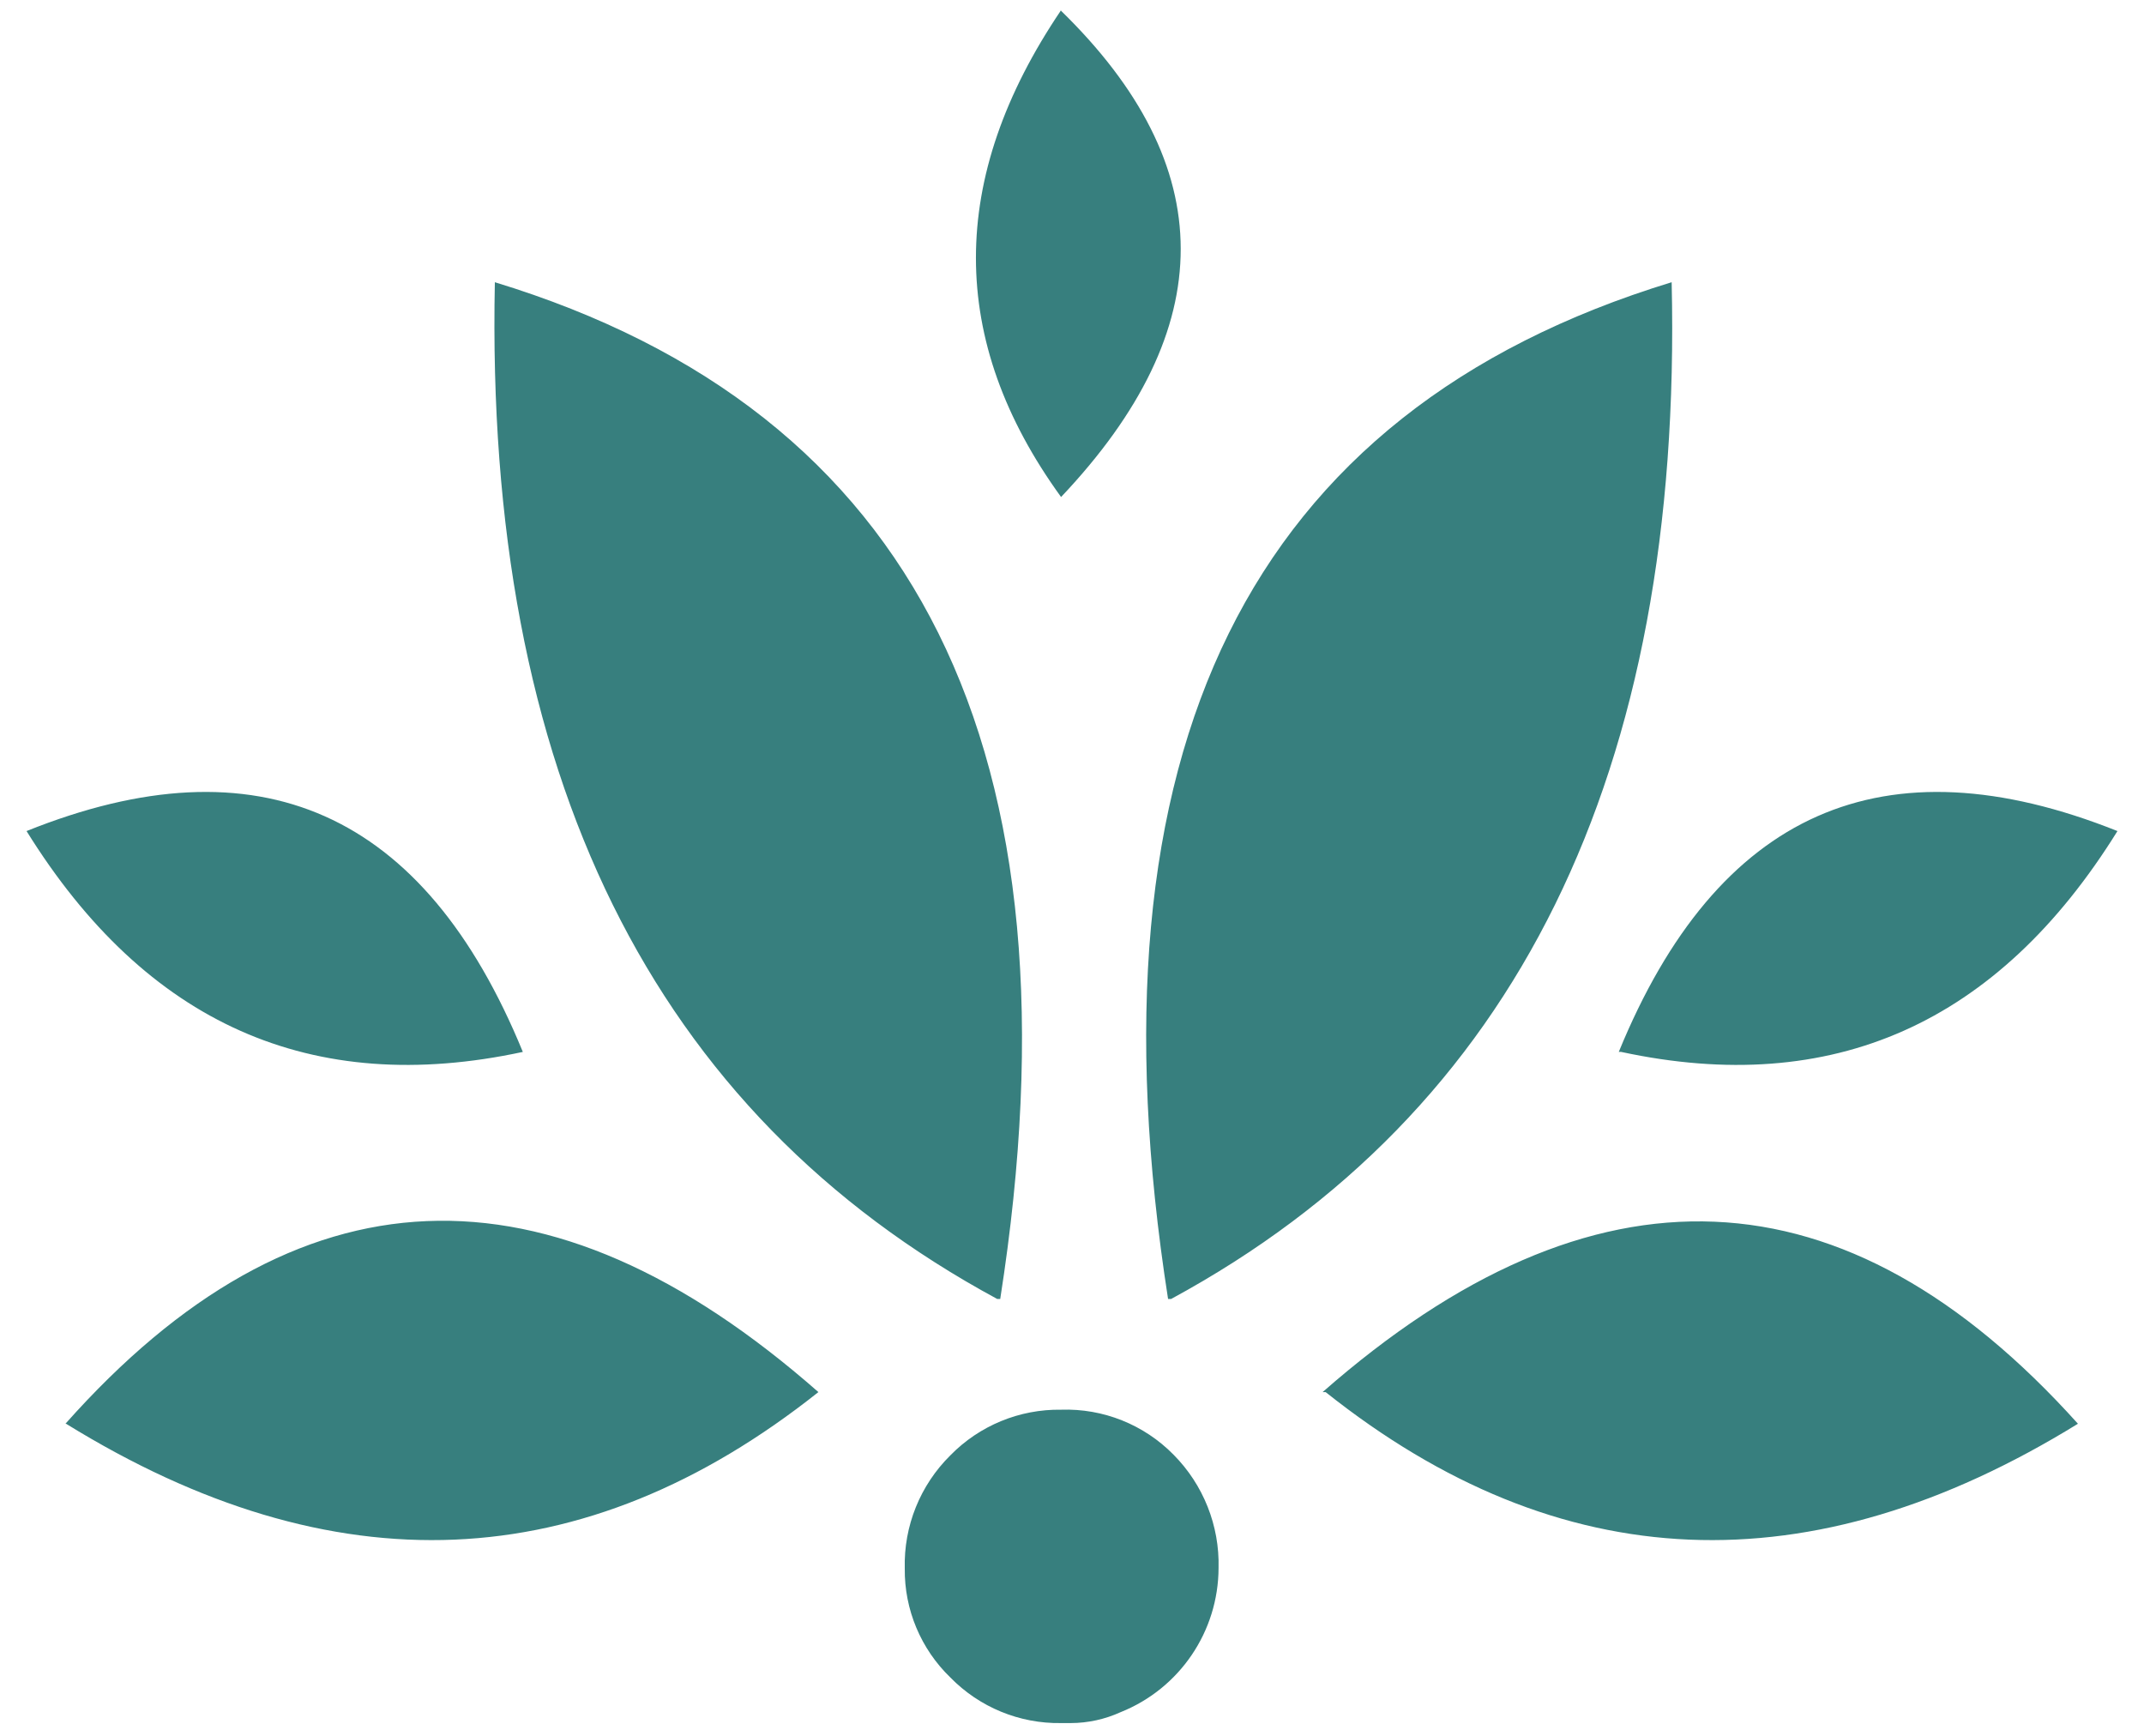 <?xml version="1.0" encoding="UTF-8"?>
<svg viewBox="0 0 42 34" version="1.1" xmlns="http://www.w3.org/2000/svg" xmlns:xlink="http://www.w3.org/1999/xlink">
    <defs>
        <rect id="path-1" x="0" y="0" width="48" height="48"></rect>
    </defs>
    <g id="Symbols" stroke="none" stroke-width="1" fill="none" fill-rule="evenodd">
        <g id="header-/-tablet-/-default" transform="translate(-59, -23)">
            <g id="Header-Tablet---Closed">
                <g id="logo-/-tablet-/-default" transform="translate(56, 16)">
                    <g>
                        <mask id="mask-2" fill="white">
                            <use xlink:href="#path-1"></use>
                        </mask>
                        <g id="Rectangle" fill-rule="nonzero"></g>
                        <path d="M3.52,23.278 C8.071,21.45 11.312,22.893 13.242,27.604 C9.104,28.494 5.863,27.052 3.52,23.278 Z M4.294,34.887 C9.529,38.12 14.441,37.914 19.032,34.267 C13.718,29.595 8.802,29.801 4.282,34.887 L4.294,34.887 Z M23.786,34.612 C22.971,34.6 22.187,34.923 21.617,35.506 C21.026,36.09 20.702,36.892 20.724,37.723 C20.715,38.527 21.039,39.299 21.617,39.857 C22.187,40.44 22.971,40.763 23.786,40.75 L23.976,40.75 C24.313,40.749 24.646,40.676 24.953,40.536 C26.109,40.074 26.868,38.956 26.871,37.711 C26.892,36.883 26.573,36.082 25.99,35.494 C25.411,34.904 24.611,34.584 23.786,34.612 L23.786,34.612 Z M23.786,7.2 C21.562,10.489 21.562,13.668 23.786,16.735 C26.915,13.429 26.911,10.251 23.774,7.2 L23.786,7.2 Z M22.594,32.443 C24.278,21.693 20.978,15.054 12.694,12.528 C12.495,22.15 15.775,28.788 22.535,32.443 L22.594,32.443 Z M28.968,34.267 C33.551,37.914 38.463,38.12 43.706,34.887 C39.147,29.817 34.214,29.611 28.909,34.267 L28.968,34.267 Z M25.942,32.443 C32.701,28.78 35.97,22.142 35.747,12.528 C27.443,15.066 24.203,21.693 25.882,32.443 L25.942,32.443 Z M34.758,27.604 C38.896,28.494 42.137,27.052 44.48,23.278 C39.897,21.45 36.641,22.893 34.711,27.604 L34.758,27.604 Z" id="Logo" fill="#377F7E" fill-rule="nonzero" mask="url(#mask-2)"></path>
                    </g>
                </g>
            </g>
        </g>
    </g>
</svg>

<!--<svg xmlns="http://www.w3.org/2000/svg" viewBox="0 0 24 24"><path d="M3.52,23.2779913 C8.07111111,21.4504954 11.3116928,22.8926281 13.2417452,27.6043893 C9.10364941,28.4943003 5.86306768,27.0521677 3.52,23.2779913 Z M4.29440372,34.8865633 C9.52857863,38.1204365 14.4410781,37.91385 19.0319023,34.2668038 C13.7183013,29.5947707 8.80183052,29.8013572 4.28248982,34.8865633 L4.29440372,34.8865633 Z M23.7855497,34.6124389 C22.9707233,34.5998151 22.1865867,34.9230717 21.6172193,35.5063228 C21.025612,36.0897706 20.7021089,36.8923646 20.7236766,37.7231548 C20.7152657,38.5270171 21.0385105,39.2987891 21.6172193,39.8565576 C22.1865867,40.4398086 22.9707233,40.7630652 23.7855497,40.7504415 L23.9761722,40.7504415 C24.3133234,40.7488793 24.646305,40.6757579 24.9531123,40.5359094 C26.1086318,40.0739596 26.8677469,38.9560779 26.8712507,37.7112363 C26.8917116,36.8829656 26.5732652,36.0822407 25.9896219,35.4944043 C25.4113126,34.9038619 24.6114407,34.583791 23.7855497,34.6124389 L23.7855497,34.6124389 Z M23.7855497,7.2 C21.5616211,10.4894927 21.5616211,13.6677464 23.7855497,16.7347614 C26.914935,13.4293774 26.9109637,10.2511236 23.7736358,7.2 L23.7855497,7.2 Z M22.5941594,32.4432807 C24.2779911,21.6928373 20.9778398,15.0542597 12.6937056,12.5275479 C12.4951406,22.1497112 15.7754353,28.7882888 22.5345899,32.4432807 L22.5941594,32.4432807 Z M28.9680977,34.2668038 C33.5509793,37.91385 38.4634788,38.1204365 43.7055963,34.8865633 C39.1465426,29.8172485 34.2141865,29.610662 28.9085282,34.2668038 L28.9680977,34.2668038 Z M25.9419663,32.4432807 C32.7011208,28.7803432 35.9695016,22.1417656 35.7471088,12.5275479 C27.4431181,15.0661781 24.2025364,21.6928373 25.8823967,32.4432807 L25.9419663,32.4432807 Z M34.7582548,27.6043893 C38.8963506,28.4943003 42.1369323,27.0521677 44.48,23.2779913 C39.8971185,21.4504954 36.6406515,22.8926281 34.7105992,27.6043893 L34.7582548,27.6043893 Z" id="Logo" fill="#377F7E" fill-rule="nonzero" mask="url(#mask-2)"/></svg>-->
